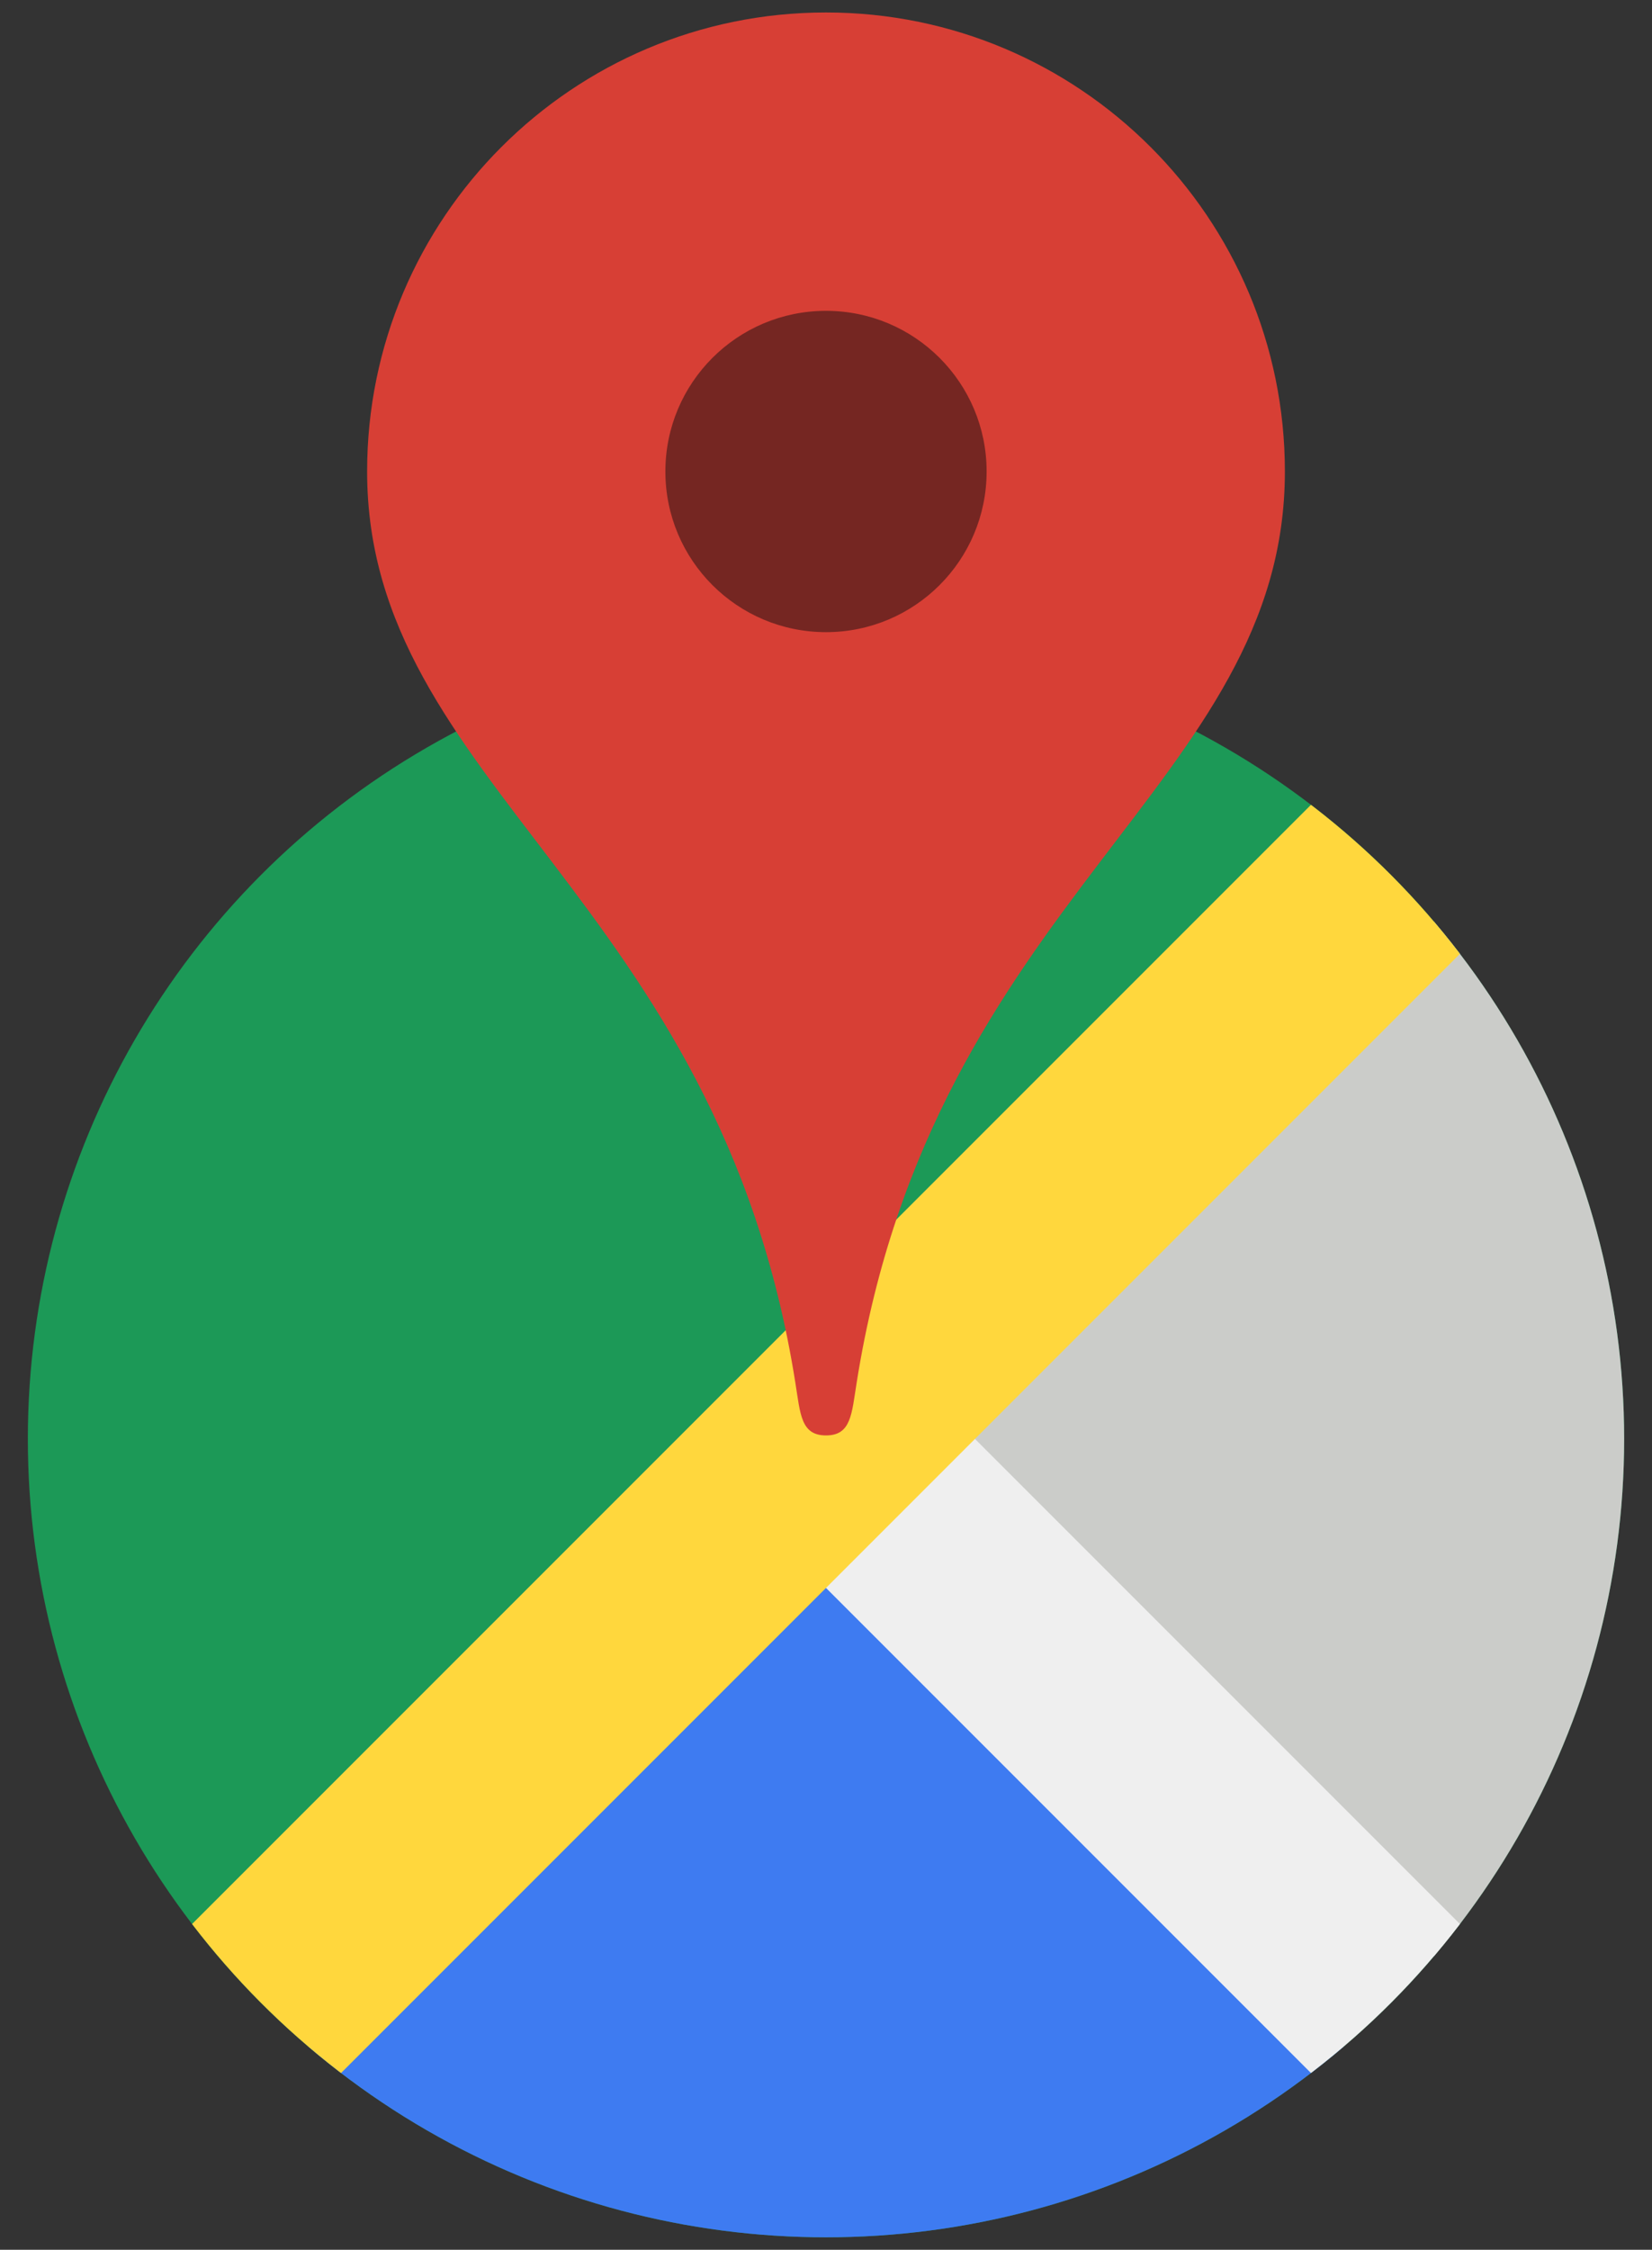 <?xml version="1.0" encoding="utf-8"?>
<!-- Generator: Adobe Illustrator 15.1.0, SVG Export Plug-In . SVG Version: 6.00 Build 0)  -->
<!DOCTYPE svg PUBLIC "-//W3C//DTD SVG 1.1//EN" "http://www.w3.org/Graphics/SVG/1.1/DTD/svg11.dtd">
<svg version="1.1" id="Layer_1" xmlns="http://www.w3.org/2000/svg" xmlns:xlink="http://www.w3.org/1999/xlink" x="0px" y="0px"
	 width="312.162px" height="425px" viewBox="114.919 16.5 312.162 425" enable-background="new 114.919 16.5 312.162 425"
	 xml:space="preserve">
<rect x="114.919" y="16.5" width="312.162" height="425" fill="#333333" stroke="none"/>
<g>
	<g>
		<defs>
			<circle id="SVGID_1_" cx="271" cy="288.322" r="150.819"/>
		</defs>
		<clipPath id="SVGID_2_">
			<use xlink:href="#SVGID_1_"  overflow="visible"/>
		</clipPath>
		<g clip-path="url(#SVGID_2_)">
			<path fill="#1C9957" d="M427.081,418.391V158.255c0-14.361-11.65-26.014-26.014-26.014H140.932
				c-14.361,0-26.013,11.652-26.013,26.014v260.136c0,14.361,11.652,26.012,26.013,26.012h260.135
				C415.431,444.402,427.081,432.752,427.081,418.391z"/>
			<path fill="#3E7BF1" d="M140.932,444.402h260.135c14.363,0-130.066-138.736-130.066-138.736S126.571,444.402,140.932,444.402z"/>
			<path fill="#CBCCC9" d="M427.081,418.391V158.255c0-14.361-138.737,130.067-138.737,130.067S427.081,432.752,427.081,418.391z"/>
			<path fill="#EFEFEF" d="M401.067,444.402c14.363,0,26.014-11.65,26.014-26.012v-2.135L290.476,279.65l-28.146,28.148
				l136.605,136.604H401.067z"/>
			<path fill="#FFD73D" d="M427.081,158.255c0-14.361-11.65-26.014-26.014-26.014h-2.133L114.919,416.256v2.135
				c0,14.361,11.652,26.012,26.013,26.012h2.134l284.015-284.015V158.255z"/>
		</g>
	</g>
	<g>
		<path fill="#D73F35" d="M271.001,18.857c-47.896,0-86.712,38.817-86.712,86.711c0,59.072,66.455,80.615,80.918,172.137
			c0.95,5.893,1.016,9.957,5.794,9.957c4.774,0,4.842-4.064,5.792-9.957c14.462-91.521,80.918-113.064,80.918-172.137
			C357.711,57.675,318.894,18.857,271.001,18.857z"/>
		<path fill="#752622" d="M301.35,105.568c0,16.767-13.584,30.35-30.349,30.35c-16.767,0-30.352-13.583-30.352-30.35
			s13.585-30.349,30.352-30.349C287.766,75.22,301.35,88.802,301.35,105.568z"/>
	</g>
</g>
</svg>
